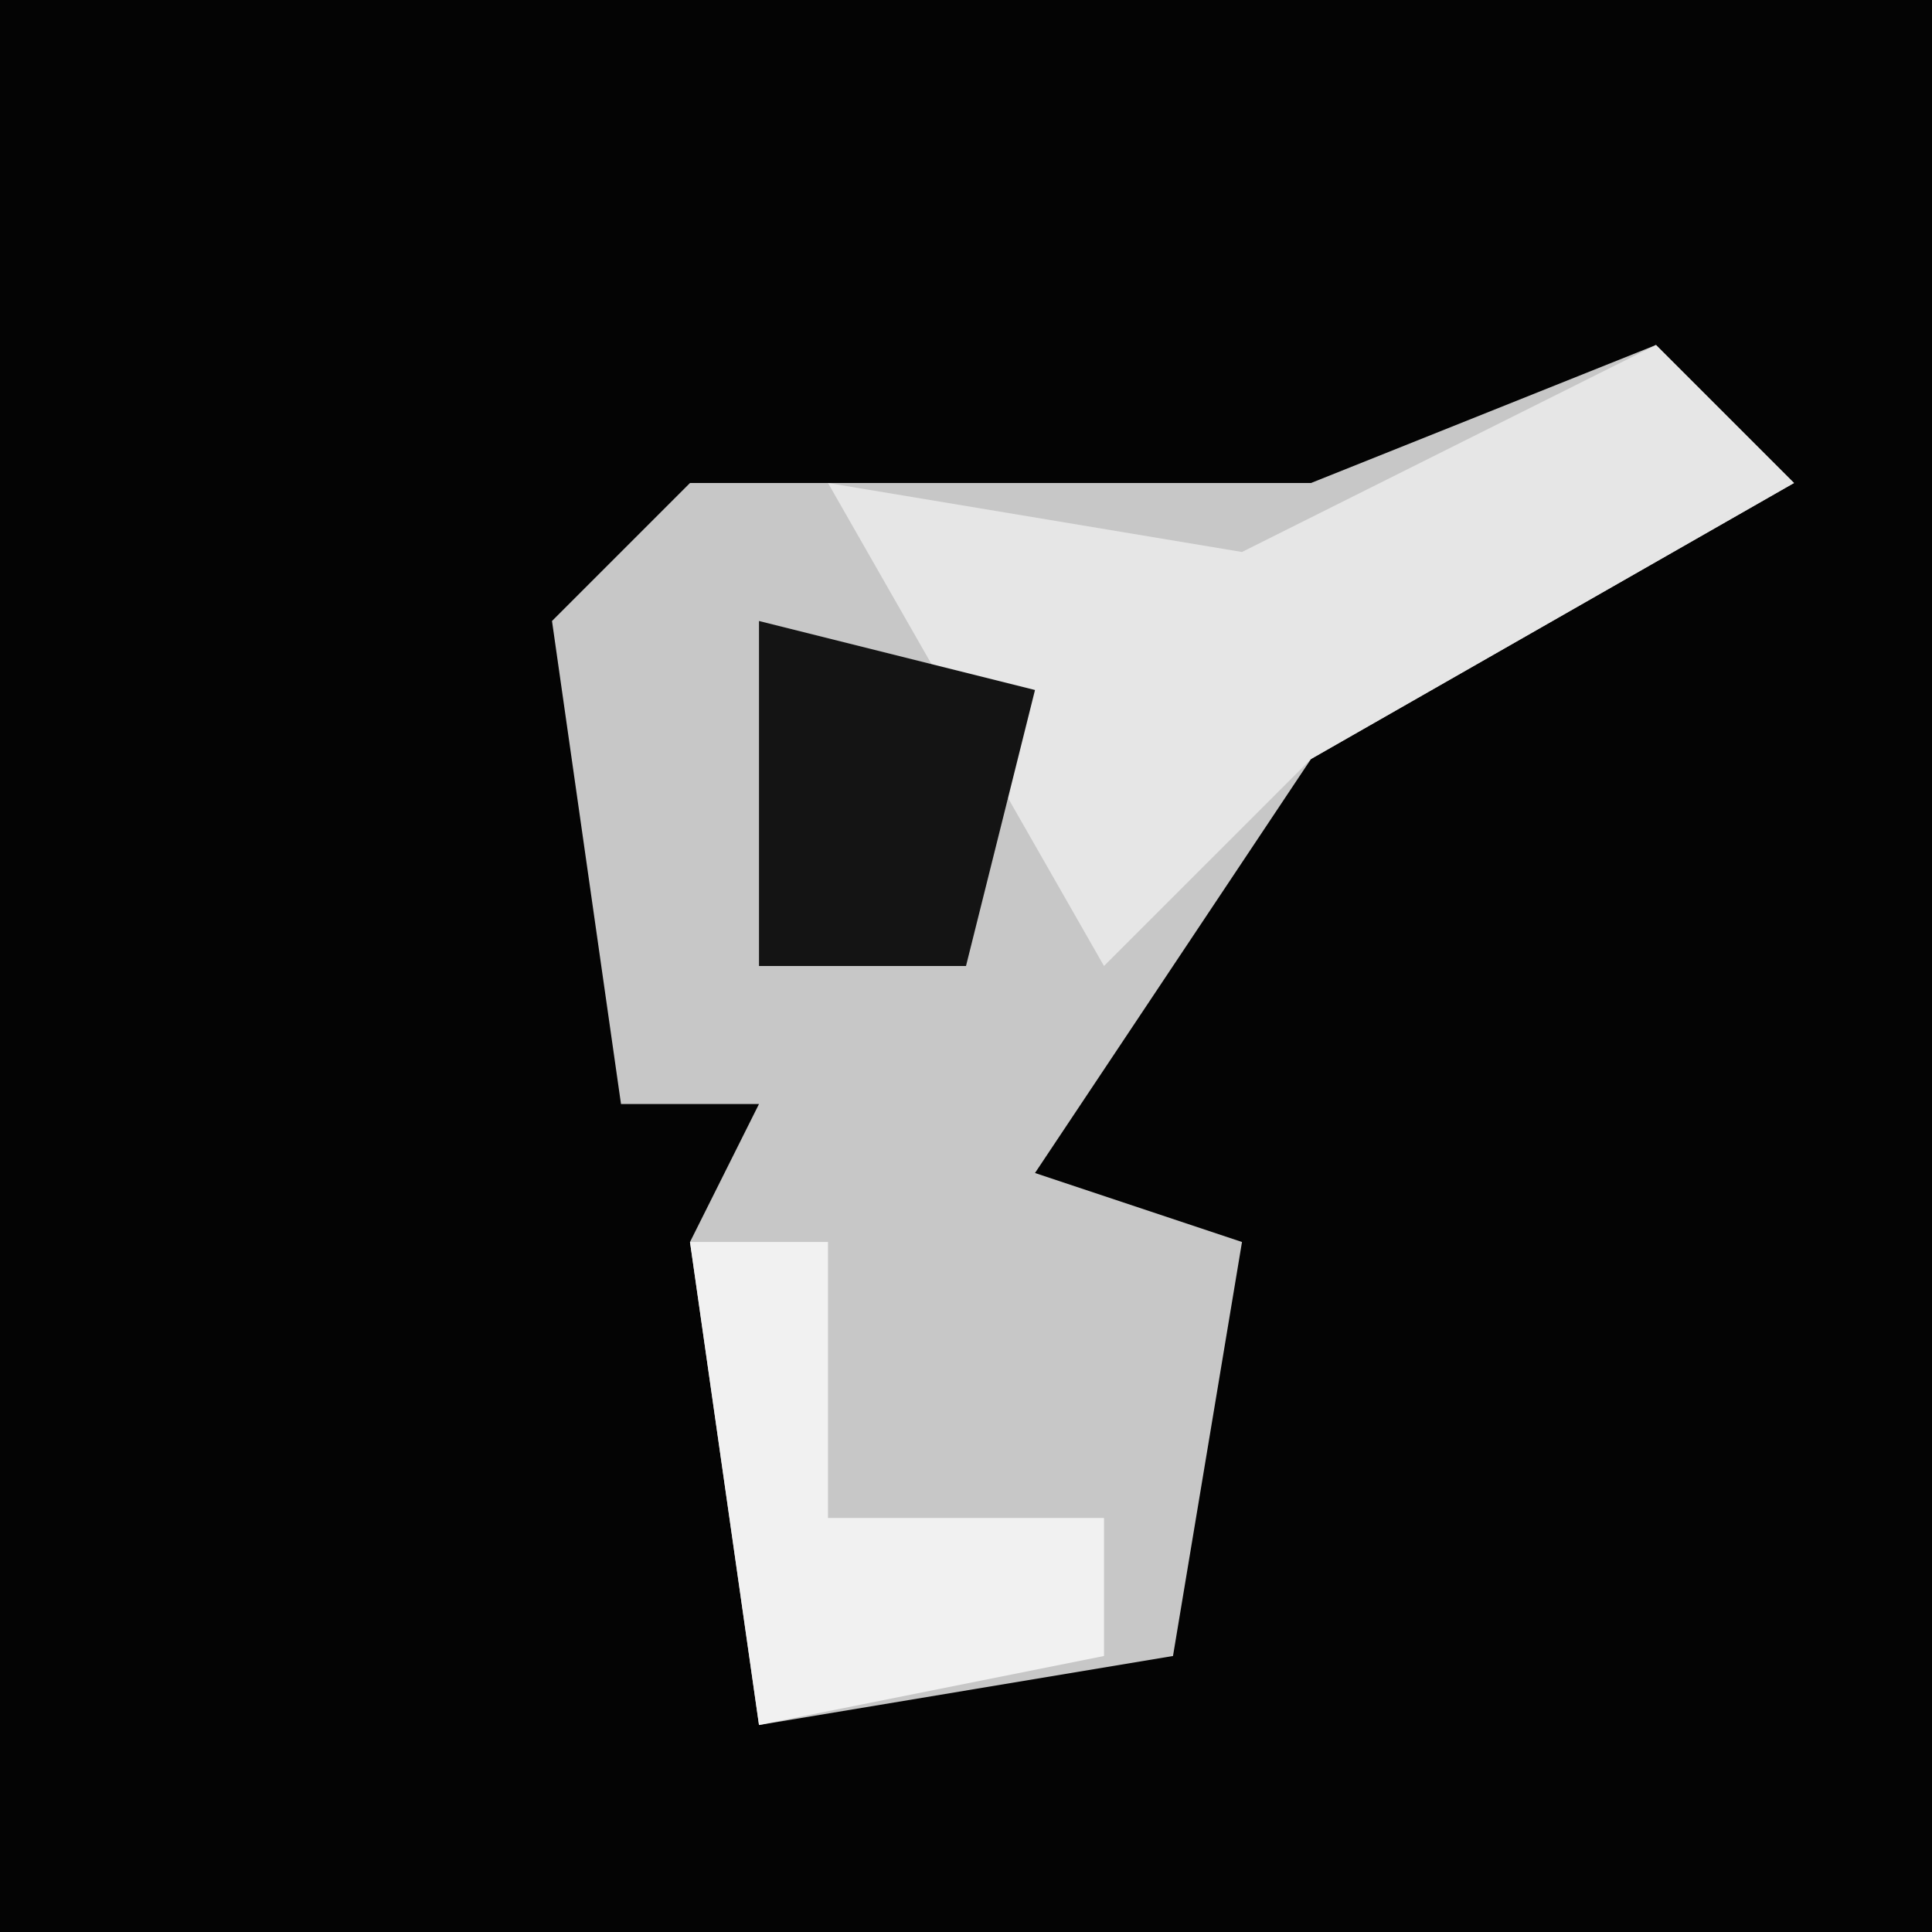 <?xml version="1.0" encoding="UTF-8"?>
<svg version="1.1" xmlns="http://www.w3.org/2000/svg" width="28" height="28">
<path d="M0,0 L28,0 L28,28 L0,28 Z " fill="#040404" transform="translate(0,0)"/>
<path d="M0,0 L2,2 L-5,6 L-9,12 L-6,13 L-7,19 L-13,20 L-14,13 L-13,11 L-15,11 L-16,4 L-14,2 L-8,2 L-5,2 Z " fill="#C7C7C7" transform="translate(24,5)"/>
<path d="M0,0 L2,2 L-5,6 L-8,9 L-12,2 L-6,3 Z " fill="#E6E6E6" transform="translate(24,5)"/>
<path d="M0,0 L2,0 L2,4 L6,4 L6,6 L1,7 Z " fill="#F1F1F1" transform="translate(10,18)"/>
<path d="M0,0 L4,1 L3,5 L0,5 Z " fill="#141414" transform="translate(11,9)"/>
</svg>
